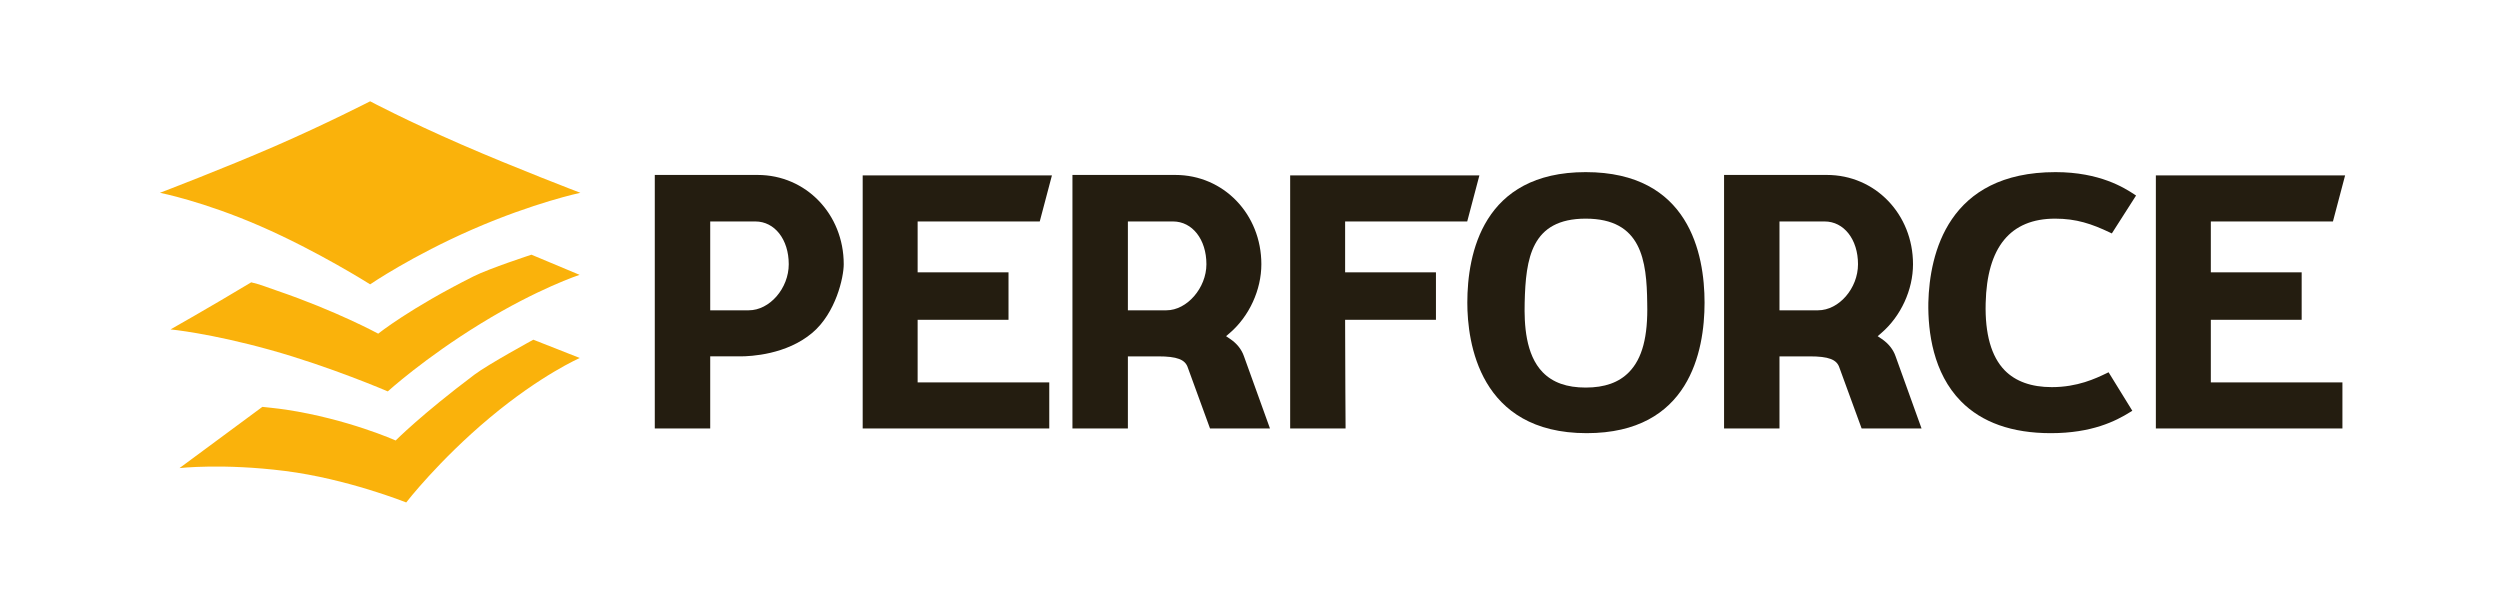 <?xml version="1.0" encoding="UTF-8" standalone="no"?>
<!-- Created with Inkscape (http://www.inkscape.org/) -->

<svg
   xmlns:dc="http://purl.org/dc/elements/1.1/"
   xmlns:cc="http://creativecommons.org/ns#"
   xmlns:rdf="http://www.w3.org/1999/02/22-rdf-syntax-ns#"
   xmlns:svg="http://www.w3.org/2000/svg"
   xmlns="http://www.w3.org/2000/svg"
   xmlns:sodipodi="http://sodipodi.sourceforge.net/DTD/sodipodi-0.dtd"
   xmlns:inkscape="http://www.inkscape.org/namespaces/inkscape"
   id="svg3020"
   version="1.1"
   inkscape:version="0.48.3.1 r9886"
   width="990"
   height="243.75"
   xml:space="preserve"
   sodipodi:docname="perforce-logo.pdf"><defs
     id="defs3024"><clipPath
       clipPathUnits="userSpaceOnUse"
       id="clipPath3038"><path
         d="M 0,195 792,195 792,0 0,0 0,195 z"
         id="path3040" /></clipPath></defs><sodipodi:namedview
     pagecolor="#ffffff"
     bordercolor="#666666"
     borderopacity="1"
     objecttolerance="10"
     gridtolerance="10"
     guidetolerance="10"
     inkscape:pageopacity="0"
     inkscape:pageshadow="2"
     inkscape:window-width="857"
     inkscape:window-height="612"
     id="namedview3022"
     showgrid="false"
     inkscape:zoom="0.35151515"
     inkscape:cx="495"
     inkscape:cy="121.875"
     inkscape:window-x="65"
     inkscape:window-y="24"
     inkscape:window-maximized="0"
     inkscape:current-layer="g3028" /><g
     id="g3028"
     inkscape:groupmode="layer"
     inkscape:label="perforce-logo"
     transform="matrix(1.25,0,0,-1.25,0,243.75)"><g
       id="g3030"
       transform="translate(273.3,59.256)"><path
         d="m 0,0 0,80.174 59.951,0 -3.857,-14.586 -38.687,0 0,-16.122 28.79,0 0,-15.04 -28.79,0 0,-19.832 41.701,0 L 59.108,0 0,0 z"
         style="fill:#241d10;fill-opacity:1;fill-rule:nonzero;stroke:none"
         id="path3032" /></g><g
       id="g3034"><g
         id="g3036"
         clip-path="url(#clipPath3038)"><g
           id="g3042"
           transform="translate(357.315,96.697)"><path
             d="m 0,0 12.219,0 c 6.509,0 12.658,7.095 12.658,14.598 0,7.85 -4.45,13.548 -10.583,13.548 L 0,28.146 0,0 z m 26.022,-37.441 -7.025,19.258 c -0.836,2.601 -3.405,3.589 -9.457,3.589 l -9.54,0 0,-22.847 -17.564,0 0,80.321 32.599,0 c 15.281,0 27.249,-12.42 27.249,-28.282 0,-8.121 -3.829,-16.466 -9.987,-21.772 L 31.105,-8.2 32.408,-9.08 c 2.093,-1.411 3.594,-3.283 4.34,-5.423 l 8.267,-22.938 -18.993,0 z"
             style="fill:#241d10;fill-opacity:1;fill-rule:nonzero;stroke:none"
             id="path3044" /></g><g
           id="g3046"
           transform="translate(408.724,59.256)"><path
             d="m 0,0 0,80.174 59.946,0 -3.853,-14.586 -38.682,0 0,-16.122 28.774,0 0,-15.04 -28.776,0 0.002,-1.199 C 17.425,20.783 17.546,1.23 17.551,0.838 L 17.551,0 0,0 z"
             style="fill:#241d10;fill-opacity:1;fill-rule:nonzero;stroke:none"
             id="path3048" /></g><g
           id="g3050"
           transform="translate(502.351,125.734)"><path
             d="m 0,0 c -17.271,0 -19.002,-12.597 -19.336,-26.629 -0.166,-6.782 0.247,-16.439 5.729,-22.052 3.181,-3.253 7.631,-4.834 13.607,-4.834 6.021,0 10.515,1.6 13.731,4.899 4.198,4.305 6.024,11.246 5.756,21.832 C 19.338,-13.235 17.711,0 0,0 m 0.304,-67.958 c -34.12,0 -37.808,28.916 -37.808,41.348 0,15.443 4.872,41.347 37.504,41.347 32.76,0 37.653,-25.904 37.653,-41.347 0,-15.444 -4.855,-41.348 -37.349,-41.348"
             style="fill:#241d10;fill-opacity:1;fill-rule:nonzero;stroke:none"
             id="path3052" /></g><g
           id="g3054"
           transform="translate(563.74,96.697)"><path
             d="m 0,0 12.215,0 c 6.627,0 12.661,6.963 12.661,14.598 0,7.85 -4.447,13.548 -10.58,13.548 L 0,28.146 0,0 z m 26.027,-37.441 -7.035,19.258 c -0.834,2.601 -3.4,3.589 -9.448,3.589 l -9.544,0 0,-22.847 -17.557,0 0,80.321 32.576,0 c 15.299,0 27.282,-12.42 27.282,-28.282 0,-8.11 -3.837,-16.458 -10.005,-21.772 L 31.104,-8.2 32.411,-9.08 c 2.089,-1.419 3.593,-3.283 4.344,-5.423 l 8.254,-22.938 -18.982,0 z"
             style="fill:#241d10;fill-opacity:1;fill-rule:nonzero;stroke:none"
             id="path3056" /></g><g
           id="g3058"
           transform="translate(224.997,96.697)"><path
             d="m 0,0 12.209,0 c 6.631,0 12.668,6.963 12.668,14.598 0,7.85 -4.45,13.548 -10.579,13.548 L 0,28.146 0,0 z m -17.561,-37.441 0,80.321 32.583,0 c 15.292,0 27.275,-12.42 27.275,-28.282 0,-4.174 -2.503,-15.432 -9.944,-21.727 -8.181,-6.929 -19.529,-7.465 -22.813,-7.465 l -9.54,0 0,-22.847 -17.561,0 z"
             style="fill:#241d10;fill-opacity:1;fill-rule:nonzero;stroke:none"
             id="path3060" /></g><g
           id="g3062"
           transform="translate(649.717,57.773)"><path
             d="m 0,0 c -12.313,0 -21.893,3.396 -28.487,10.1 -8.819,8.97 -10.485,21.957 -10.332,31.271 0.392,15.424 6.15,41.328 40.298,41.328 14.09,0 21.878,-5.053 24.807,-6.951 l 0.702,-0.464 -7.675,-12.009 -0.669,0.321 c -5.676,2.694 -10.55,4.366 -17.294,4.366 -14.185,0 -21.587,-9.012 -22.008,-26.784 -0.244,-9.752 1.783,-16.904 6.017,-21.259 3.459,-3.536 8.484,-5.332 14.945,-5.332 8.165,0 13.888,2.743 17.301,4.381 l 0.676,0.325 7.52,-12.19 -0.709,-0.438 C 20.527,3.805 12.954,0 0,0"
             style="fill:#241d10;fill-opacity:1;fill-rule:nonzero;stroke:none"
             id="path3064" /></g><g
           id="g3066"
           transform="translate(682.976,59.256)"><path
             d="m 0,0 0,80.174 59.953,0 -3.853,-14.586 -38.685,0 0,-16.122 28.778,0 0,-15.04 -28.778,0 0,-19.832 41.689,0 L 59.104,0 0,0 z"
             style="fill:#241d10;fill-opacity:1;fill-rule:nonzero;stroke:none"
             id="path3068" /></g><g
           id="g3070"
           transform="translate(50.666,133.92)"><path
             d="m 0,0 c 0,0 20.237,7.714 36.469,14.779 16.232,7.065 30.123,14.209 30.123,14.209 0,0 11.571,-6.135 28.808,-13.637 C 112.638,7.848 133.185,0 133.185,0 c 0,0 -14.653,-3.095 -34.015,-11.526 -19.362,-8.431 -32.578,-17.475 -32.578,-17.475 0,0 -16.597,10.518 -34.784,18.438 C 13.621,-2.644 0,0 0,0"
             style="fill:#fab20b;fill-opacity:1;fill-rule:nonzero;stroke:none"
             id="path3072" /></g><g
           id="g3074"
           transform="translate(168.958,87.385)"><path
             d="m 0,0 c 0,0 -14.304,-7.802 -18.627,-11.052 -16.881,-12.688 -24.985,-20.88 -24.985,-20.88 0,0 -15.126,6.785 -34.738,9.768 -2.578,0.393 -7.491,0.885 -7.491,0.885 l -26.25,-19.395 c 0,0 13.736,1.569 33.415,-0.909 19.681,-2.478 38.406,-9.977 38.406,-9.977 0,0 10.297,13.331 26.501,26.872 16.205,13.543 28.49,18.892 28.49,18.892 L 0,0 z"
             style="fill:#fab20b;fill-opacity:1;fill-rule:nonzero;stroke:none"
             id="path3076" /></g><g
           id="g3078"
           transform="translate(150.037,107.457)"><path
             d="m 0,0 c -20.228,-10.135 -30.22,-18.162 -30.22,-18.162 0,0 -13.291,7.214 -32.063,13.62 -2.933,1.002 -5.377,2.004 -8.171,2.644 -13.207,-7.95 -25.562,-14.918 -25.562,-14.918 0,0 12.434,-1.165 31.543,-6.483 19.11,-5.317 37.282,-13.156 37.282,-13.156 0,0 11.557,10.518 29.561,21.556 C 20.376,-3.861 33.577,0.472 33.577,0.472 L 18.327,6.855 C 18.327,6.855 5.032,2.521 0,0"
             style="fill:#fab20b;fill-opacity:1;fill-rule:nonzero;stroke:none"
             id="path3080" /></g></g></g></g></svg>